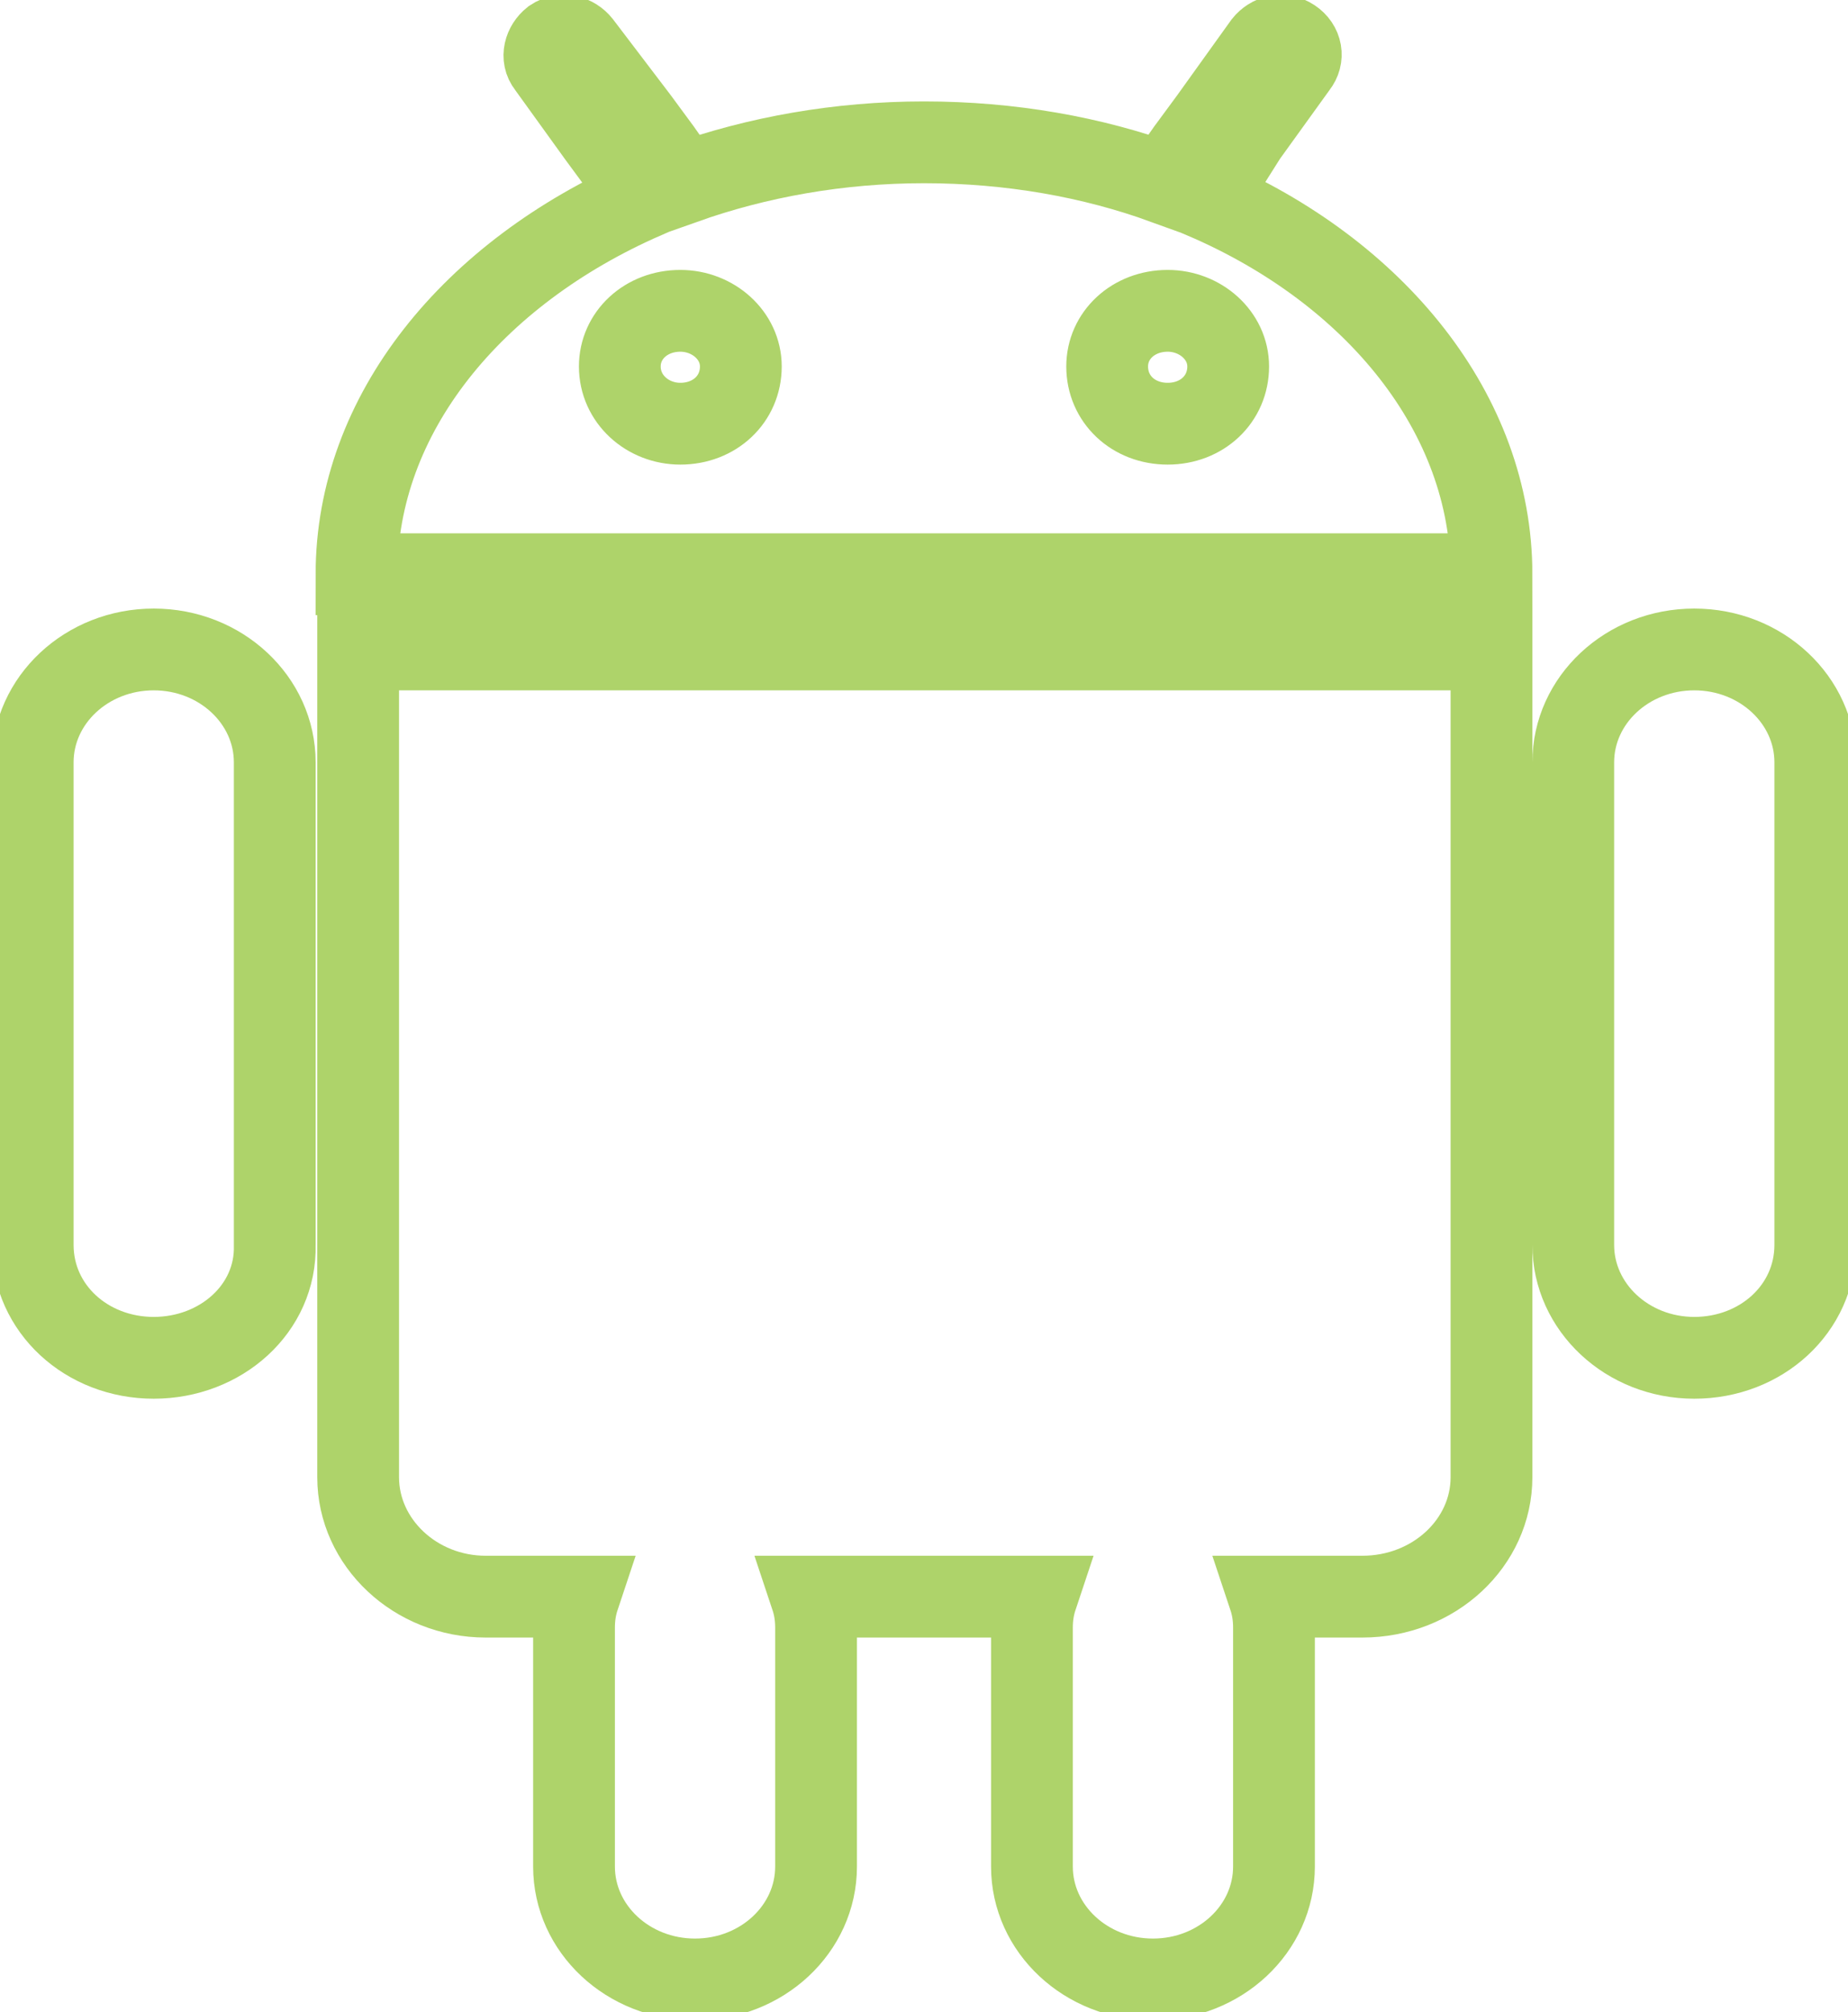 <svg version="1.1" id="Layer_1" xmlns="http://www.w3.org/2000/svg" xmlns:xlink="http://www.w3.org/1999/xlink" x="0px" y="0px"
	 viewBox="0 0 113 123" enable-background="new 0 0 113 123" xml:space="preserve">
<path fill-rule="evenodd" clip-rule="evenodd" fill="none" stroke-width="5" stroke="#AED36A" stroke-miterlimit="10" d="M103.6,83
	c-4.1,0-7.4-3.1-7.4-6.9V46.6c0-3.8,3.3-6.9,7.4-6.9c4.1,0,7.4,3.1,7.4,6.9v29.5C111,80,107.7,83,103.6,83z M83.3,97.6h-5.7
	c0.2,0.6,0.3,1.2,0.3,1.9v0.4v2.3v11.9c0,3.8-3.3,6.9-7.4,6.9c-4.1,0-7.4-3.1-7.4-6.9v-11.9v-2.3v-0.4c0-0.7,0.1-1.3,0.3-1.9H49.6
	c0.2,0.6,0.3,1.2,0.3,1.9v0.4v2.3v11.9c0,3.8-3.3,6.9-7.4,6.9c-4.1,0-7.4-3.1-7.4-6.9v-11.9v-2.3v-0.4c0-0.7,0.1-1.3,0.3-1.9h-5.7
	c-4.3,0-7.8-3.3-7.8-7.3V50.1v-4.7v-5.7h0.5h68.3h0.5v5.7v4.7v40.2C91.2,94.3,87.7,97.6,83.3,97.6z M39.4,12.1l-1.4-1.9l-1.4-1.9
	l-3.1-4.3c-0.4-0.5-0.2-1.2,0.3-1.6c0.6-0.4,1.3-0.2,1.7,0.3L39,7.3l1.4,1.9l1.4,2c4.5-1.6,9.5-2.5,14.7-2.5
	c5.3,0,10.3,0.9,14.7,2.5l1.4-2L74,7.3l3.3-4.6c0.4-0.5,1.1-0.7,1.7-0.3c0.6,0.4,0.7,1.1,0.3,1.6l-3.1,4.3L75,10.2l-1.4,1.9
	c10.5,4.5,17.6,13.2,17.6,23H21.8C21.8,25.3,28.9,16.7,39.4,12.1z M71.4,25.9c2.1,0,3.7-1.5,3.7-3.5c0-1.9-1.7-3.4-3.7-3.4
	c-2.1,0-3.7,1.5-3.7,3.4C67.7,24.4,69.3,25.9,71.4,25.9z M41.6,25.9c2.1,0,3.7-1.5,3.7-3.5c0-1.9-1.7-3.4-3.7-3.4
	c-2.1,0-3.7,1.5-3.7,3.4C37.9,24.4,39.6,25.9,41.6,25.9z M9.4,83C5.3,83,2,80,2,76.1V46.6c0-3.8,3.3-6.9,7.4-6.9
	c4.1,0,7.4,3.1,7.4,6.9v29.5C16.9,80,13.5,83,9.4,83z"/>
</svg>
